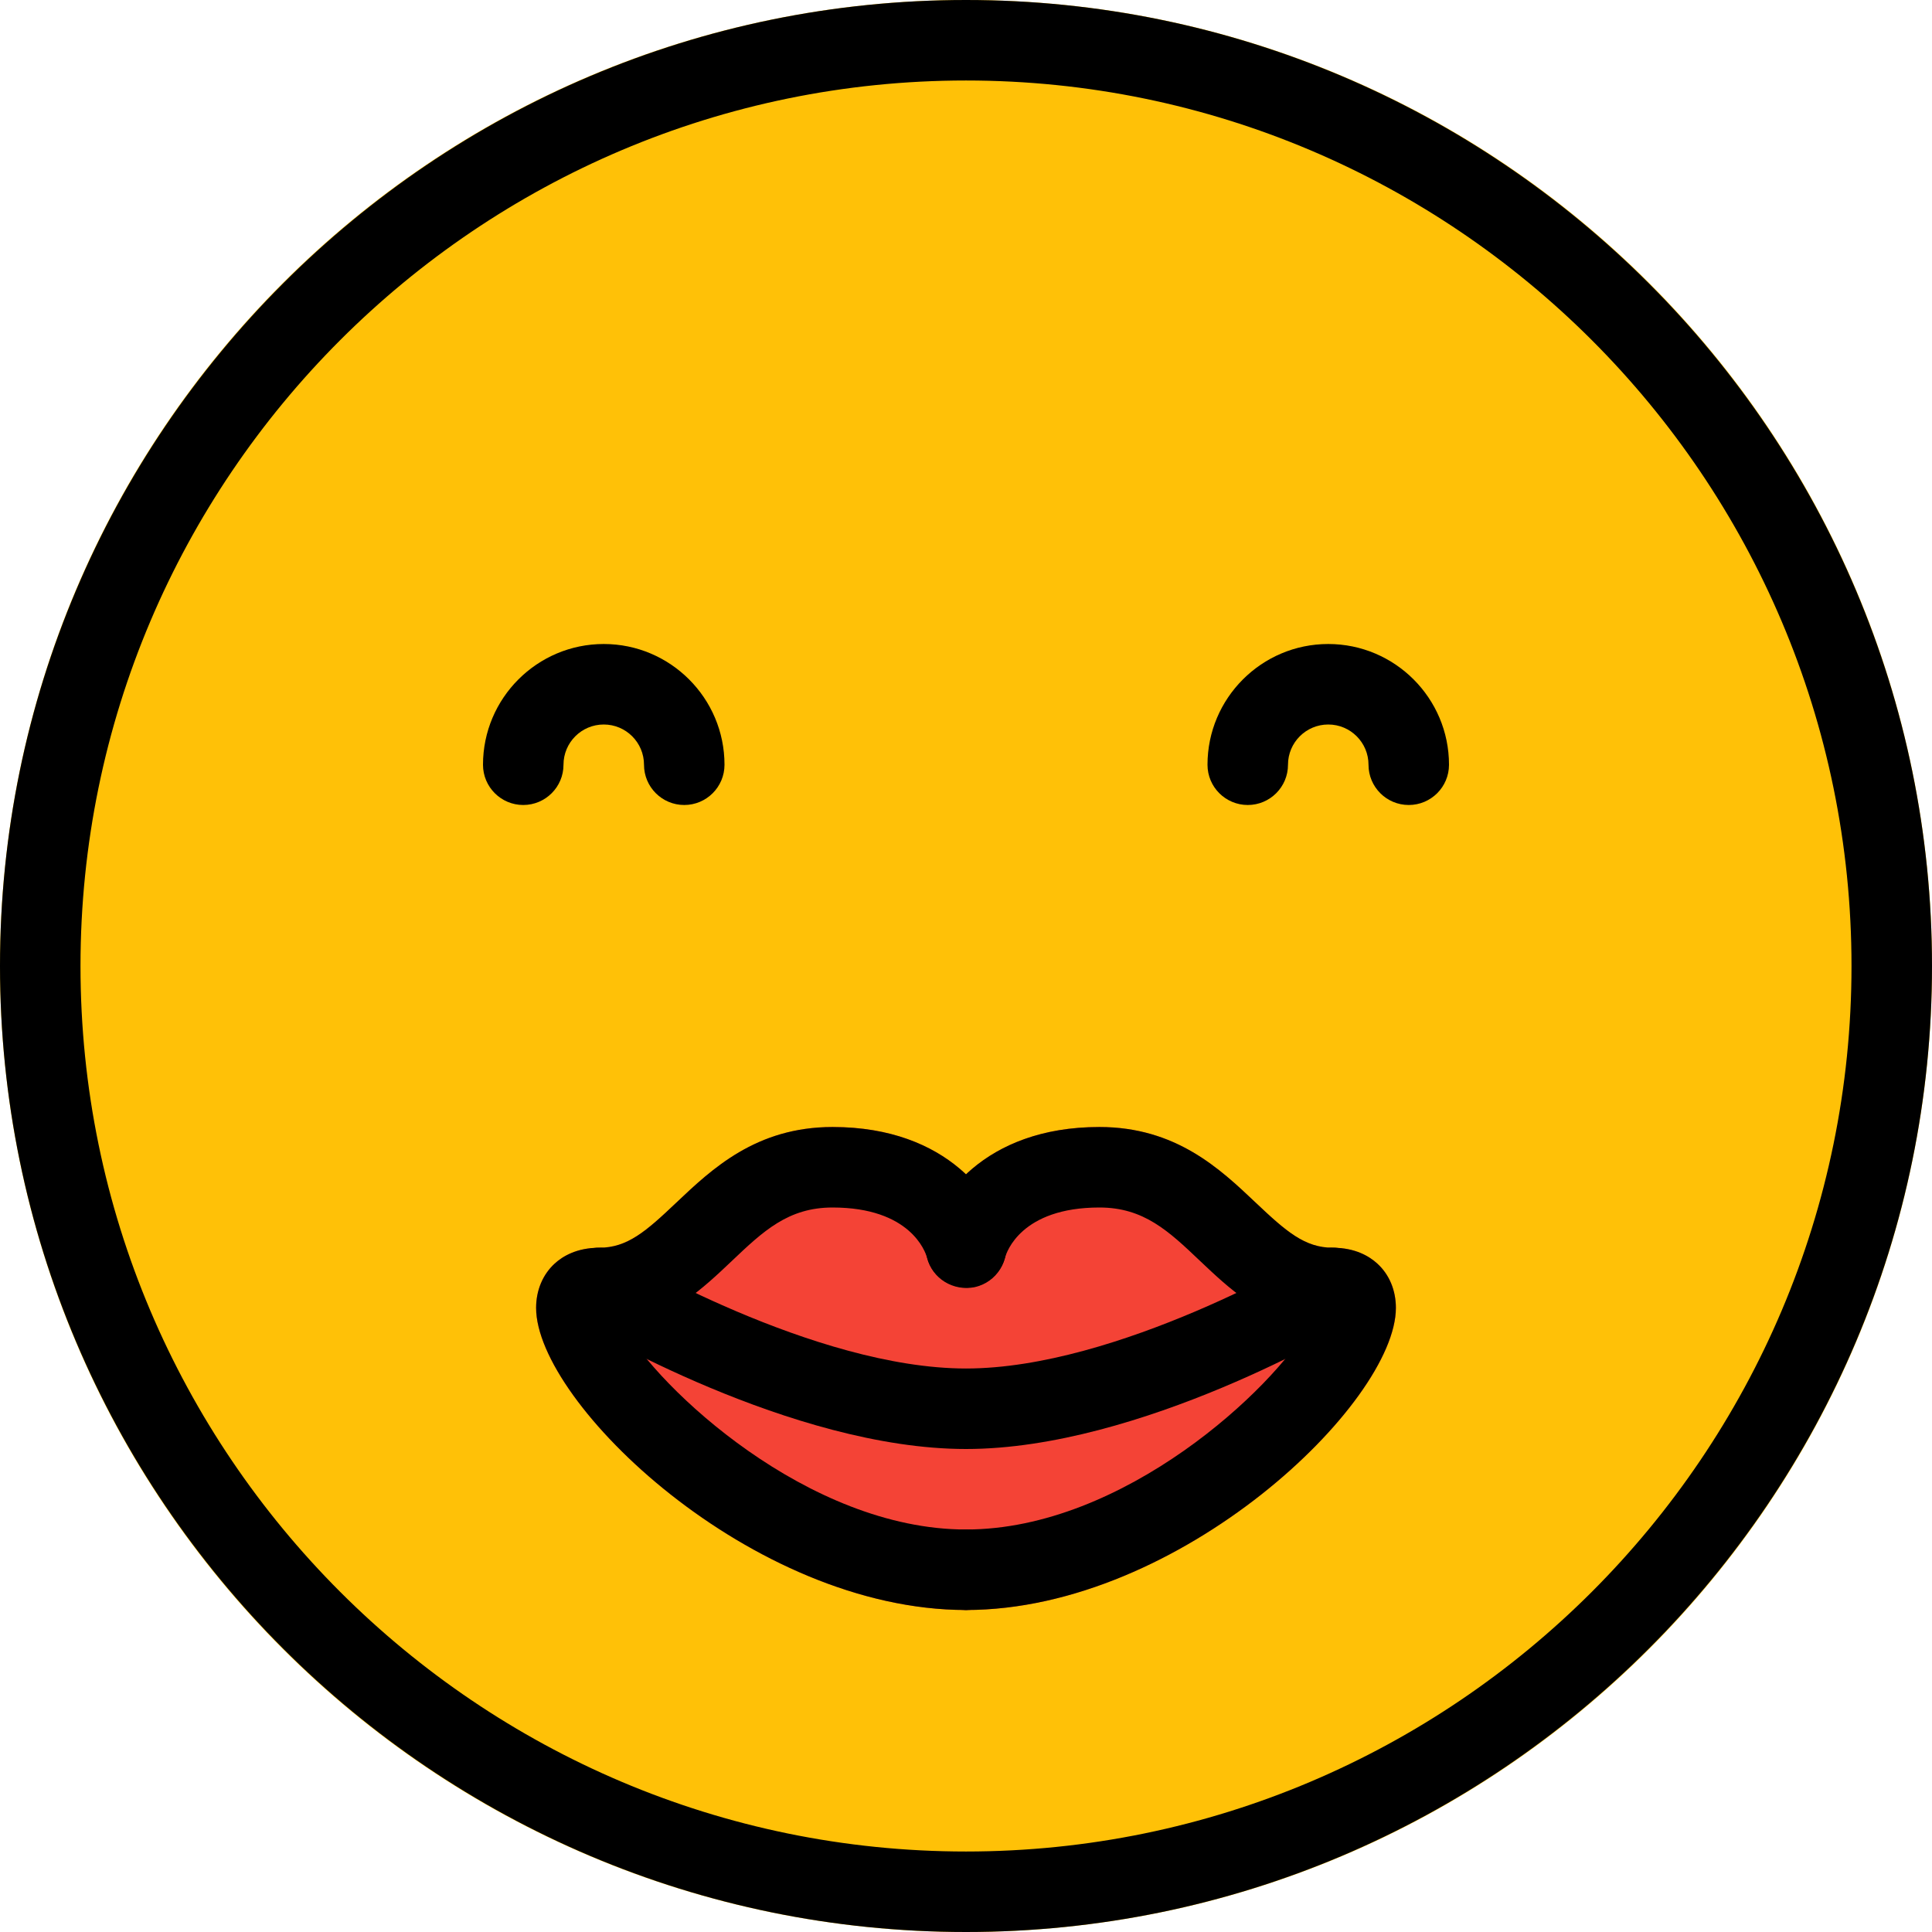 <svg height="512pt" viewBox="0 0 512 512" width="512pt" xmlns="http://www.w3.org/2000/svg"><path d="m512 256c0 141.387-114.613 256-256 256s-256-114.613-256-256 114.613-256 256-256 256 114.613 256 256zm0 0" fill="#ffc107"/><path d="m365.012 334.871c-2.109-1.922-5.824-4.203-11.773-4.203-7.512 0-12.438-4.332-20.504-11.969-9.406-8.918-21.141-20.031-41.387-20.031-16.746 0-28.094 5.695-35.348 12.543-7.254-6.848-18.602-12.543-35.348-12.543-20.246 0-31.98 11.113-41.387 20.031-8.086 7.637-13.016 11.969-20.523 11.969-5.93 0-9.664 2.281-11.777 4.203-3.156 2.898-4.906 7.059-4.906 11.73 0 25.176 57.195 80.066 113.941 80.066s113.941-54.891 113.941-80.066c0-4.672-1.75-8.832-4.93-11.73zm0 0" fill="#f44336"/><path d="m256 512c-141.164 0-256-114.836-256-256s114.836-256 256-256 256 114.836 256 256-114.836 256-256 256zm0-490.668c-129.387 0-234.668 105.281-234.668 234.668s105.281 234.668 234.668 234.668 234.668-105.281 234.668-234.668-105.281-234.668-234.668-234.668zm0 0"/><path d="m181.332 213.332c-5.887 0-10.664-4.777-10.664-10.664 0-5.891-4.781-10.668-10.668-10.668s-10.668 4.777-10.668 10.668c0 5.887-4.777 10.664-10.664 10.664-5.891 0-10.668-4.777-10.668-10.664 0-17.645 14.355-32 32-32s32 14.355 32 32c0 5.887-4.777 10.664-10.668 10.664zm0 0"/><path d="m373.332 213.332c-5.887 0-10.664-4.777-10.664-10.664 0-5.891-4.781-10.668-10.668-10.668s-10.668 4.777-10.668 10.668c0 5.887-4.777 10.664-10.664 10.664-5.891 0-10.668-4.777-10.668-10.664 0-17.645 14.355-32 32-32s32 14.355 32 32c0 5.887-4.777 10.664-10.668 10.664zm0 0"/><path d="m256 426.668c-56.746 0-113.922-54.891-113.922-80.066 0-4.648 1.75-8.832 4.91-11.73 2.09-1.922 5.824-4.203 11.773-4.203 7.512 0 12.438-4.332 20.48-11.969 9.43-8.918 21.141-20.031 41.387-20.031 30.934 0 43.477 19.391 45.781 29.672 1.301 5.762-2.324 11.457-8.062 12.758-5.695 1.176-11.328-2.262-12.695-7.891-.445-1.516-4.414-13.207-25.023-13.207-11.734 0-18.348 6.25-26.707 14.188-7.574 7.188-16.023 15.188-28.652 17.301 8.98 16.191 48.789 53.844 90.73 53.844 5.887 0 10.668 4.781 10.668 10.668s-4.781 10.668-10.668 10.668zm0 0"/><path d="m256 426.668c-5.887 0-10.668-4.781-10.668-10.668s4.781-10.668 10.668-10.668c41.941 0 81.75-37.672 90.73-53.867-12.652-2.109-21.098-10.109-28.672-17.277-8.34-7.938-14.953-14.188-26.688-14.188-20.777 0-24.641 11.883-25.004 13.227-1.535 5.59-7.297 9.215-12.906 7.637-5.609-1.387-9.129-6.891-7.852-12.543 2.285-10.262 14.828-29.652 45.762-29.652 20.246 0 31.977 11.113 41.387 20.031 8.062 7.617 12.992 11.969 20.48 11.969 5.93 0 9.684 2.281 11.773 4.203 3.18 2.898 4.91 7.082 4.91 11.73 0 25.176-57.176 80.066-113.922 80.066zm0 0"/><path d="m256 384c-46.25 0-100.438-32.148-102.719-33.516-5.059-3.027-6.699-9.555-3.672-14.633 3.008-5.035 9.578-6.723 14.637-3.672.512.301 51.457 30.488 91.754 30.488s91.242-30.188 91.754-30.488c5.078-3.07 11.605-1.363 14.637 3.672 3.027 5.055 1.387 11.605-3.672 14.633-2.281 1.367-56.469 33.516-102.719 33.516zm0 0"/></svg>